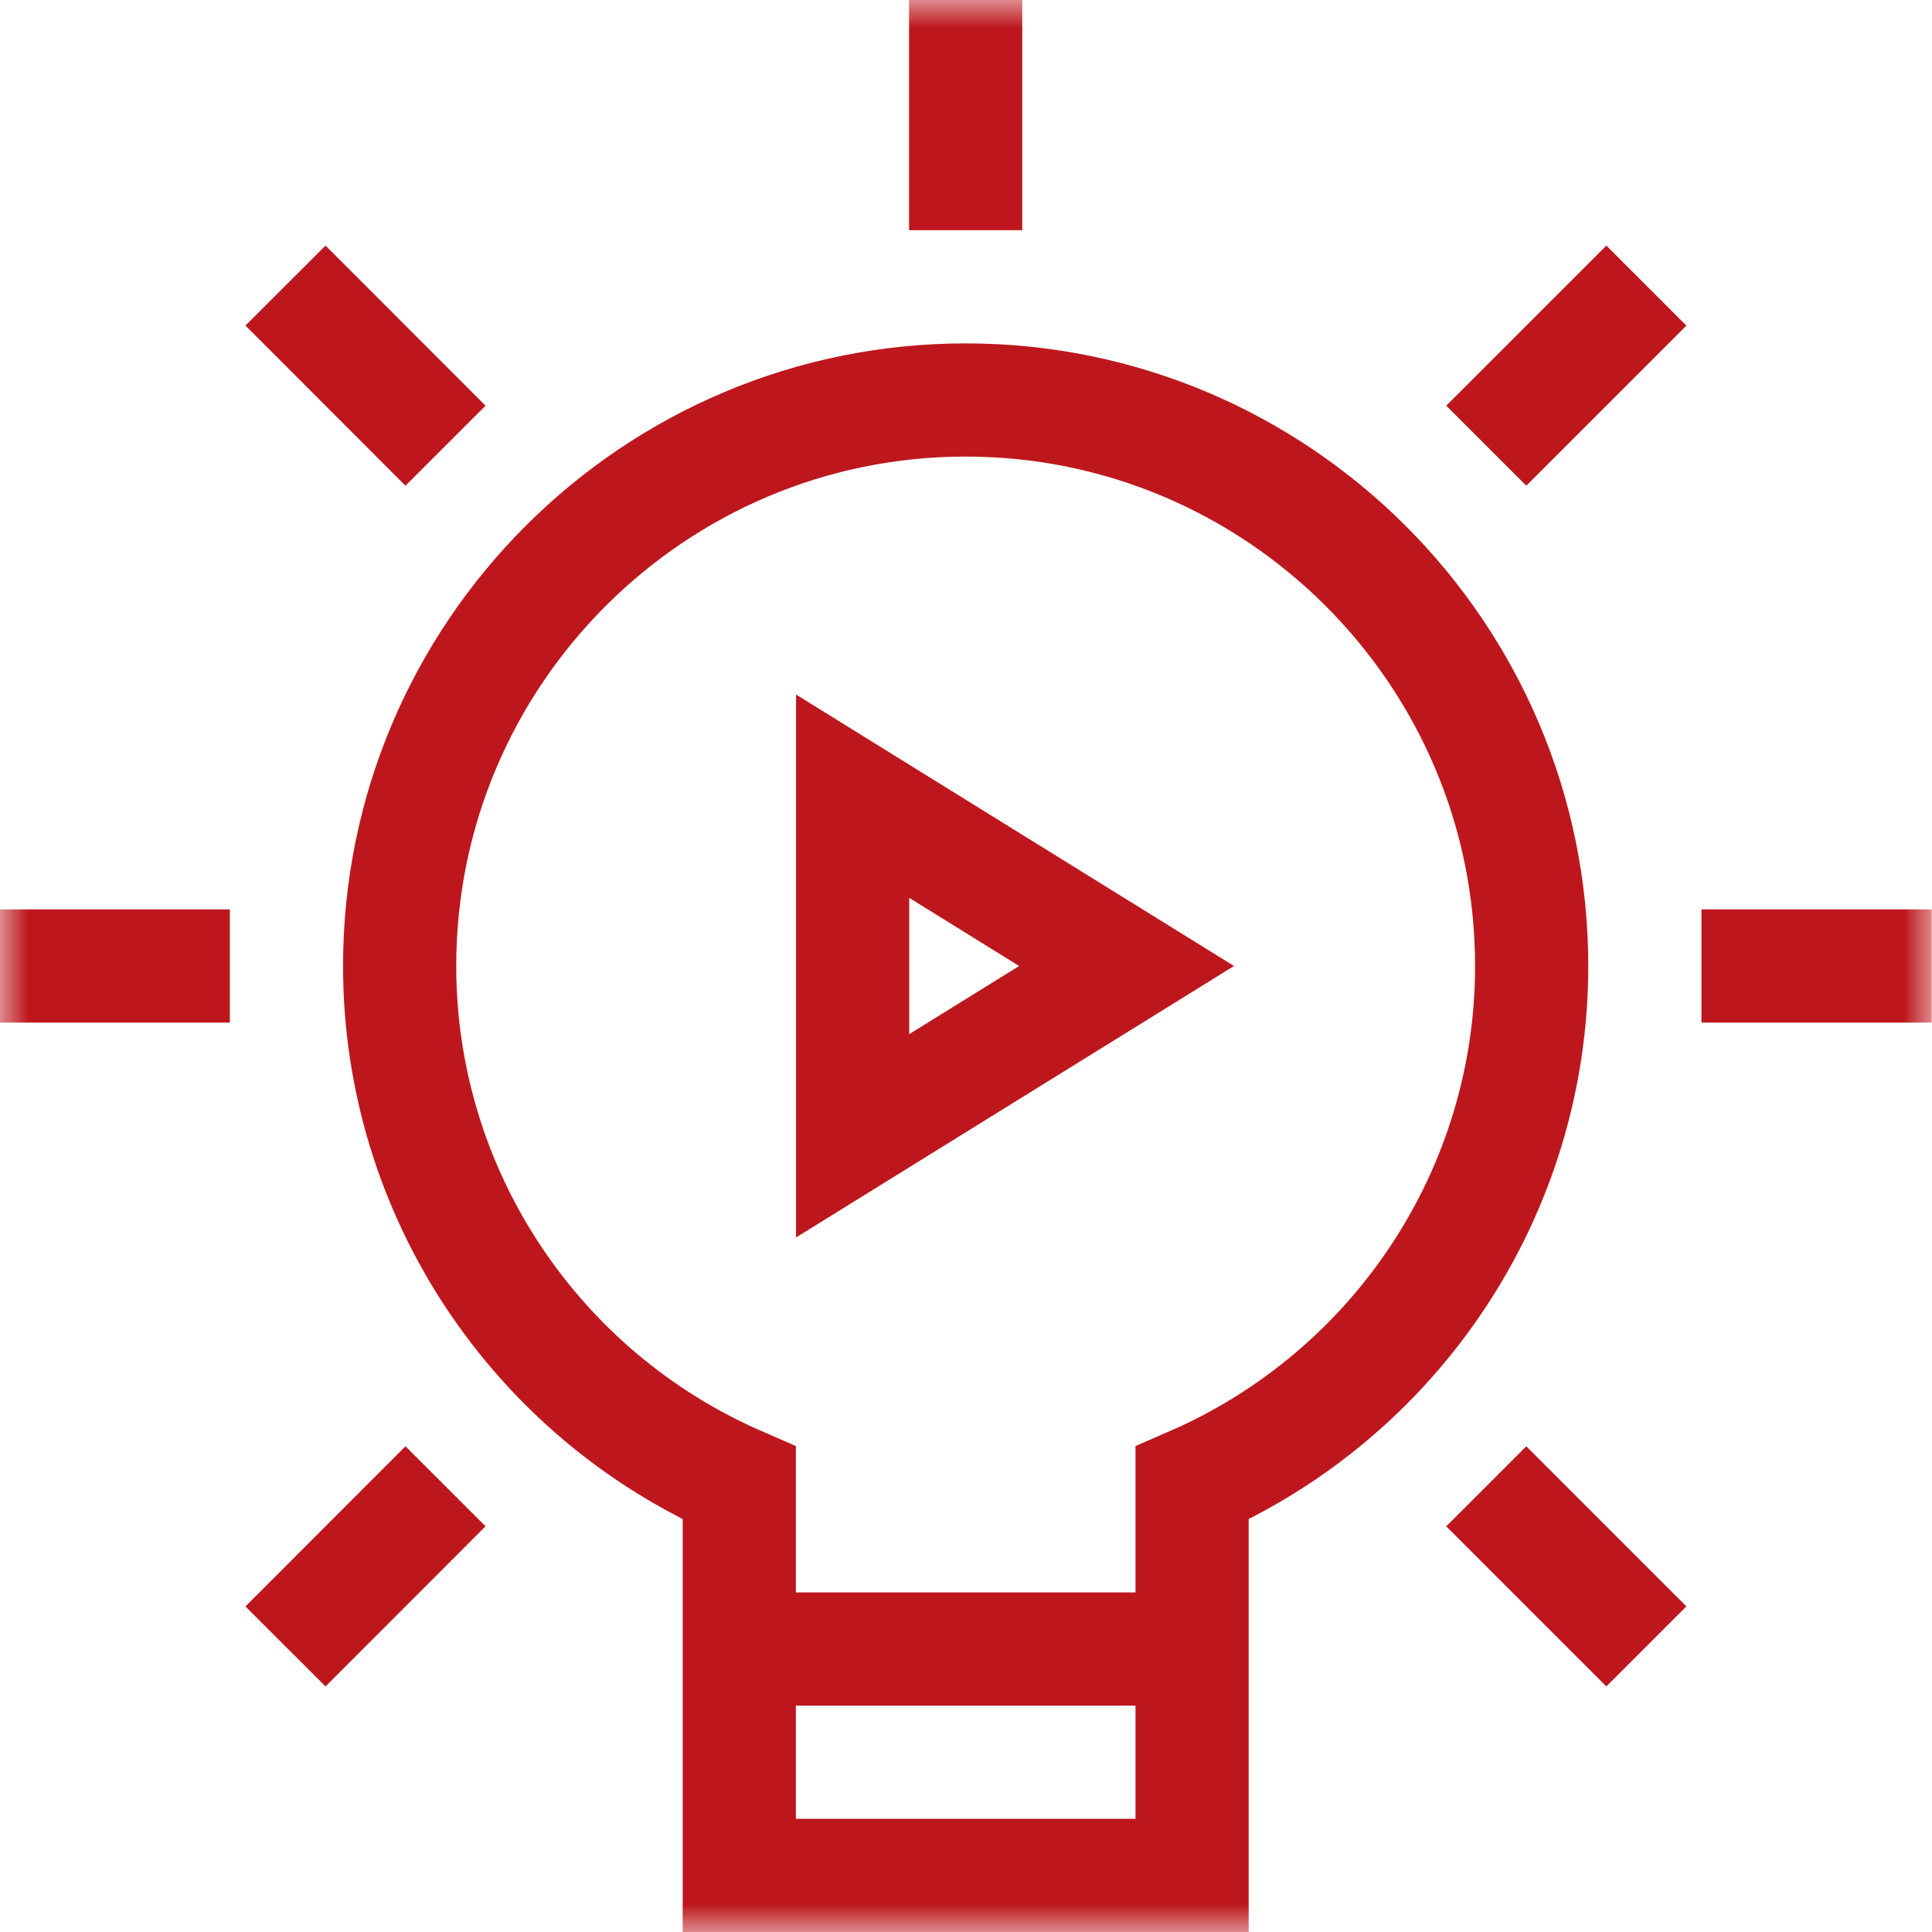 <svg width="34" height="34" viewBox="0 0 34 34" fill="none" xmlns="http://www.w3.org/2000/svg">
<g clip-path="url(#clip0_5175_21879)">
<path d="M15.005 14.012V19.988L19.826 17L15.005 14.012Z" stroke="#BD171D" stroke-width="1.992" stroke-miterlimit="10"/>
<path d="M13.013 29.02H20.981" stroke="#BD171D" stroke-width="1.992" stroke-miterlimit="10"/>
<mask id="mask0_5175_21879" style="mask-type:luminance" maskUnits="userSpaceOnUse" x="-1" y="0" width="35" height="34">
<path d="M-0.005 3.8147e-06H33.995V34H-0.005V3.8147e-06Z" fill="white"/>
</mask>
<g mask="url(#mask0_5175_21879)">
<path d="M0.99 17H3.049" stroke="#BD171D" stroke-width="1.992" stroke-miterlimit="10" stroke-linecap="square"/>
<path d="M30.939 17H32.998" stroke="#BD171D" stroke-width="1.992" stroke-miterlimit="10" stroke-linecap="square"/>
</g>
<path d="M5.728 28.27L7.136 26.861" stroke="#BD171D" stroke-width="1.992" stroke-miterlimit="10" stroke-linecap="square"/>
<path d="M26.86 7.139L28.269 5.73" stroke="#BD171D" stroke-width="1.992" stroke-miterlimit="10" stroke-linecap="square"/>
<path d="M28.269 28.27L26.86 26.861" stroke="#BD171D" stroke-width="1.992" stroke-miterlimit="10" stroke-linecap="square"/>
<path d="M7.136 7.139L5.728 5.73" stroke="#BD171D" stroke-width="1.992" stroke-miterlimit="10" stroke-linecap="square"/>
<mask id="mask1_5175_21879" style="mask-type:luminance" maskUnits="userSpaceOnUse" x="-1" y="0" width="35" height="34">
<path d="M-0.005 3.8147e-06H33.995V34H-0.005V3.8147e-06Z" fill="white"/>
</mask>
<g mask="url(#mask1_5175_21879)">
<path d="M16.994 3.055V0.996" stroke="#BD171D" stroke-width="1.992" stroke-miterlimit="10" stroke-linecap="square"/>
<path d="M13.01 33.004V26.101C9.425 24.54 7.033 20.991 7.033 17C7.033 11.508 11.502 7.039 16.994 7.039C22.486 7.039 26.955 11.508 26.955 17C26.955 20.991 24.563 24.54 20.979 26.101V33.004H13.01Z" stroke="#BD171D" stroke-width="1.992" stroke-miterlimit="10"/>
</g>
</g>
<defs>
<clipPath id="clip0_5175_21879">
<rect width="34" height="34" fill="white"/>
</clipPath>
</defs>
</svg>
